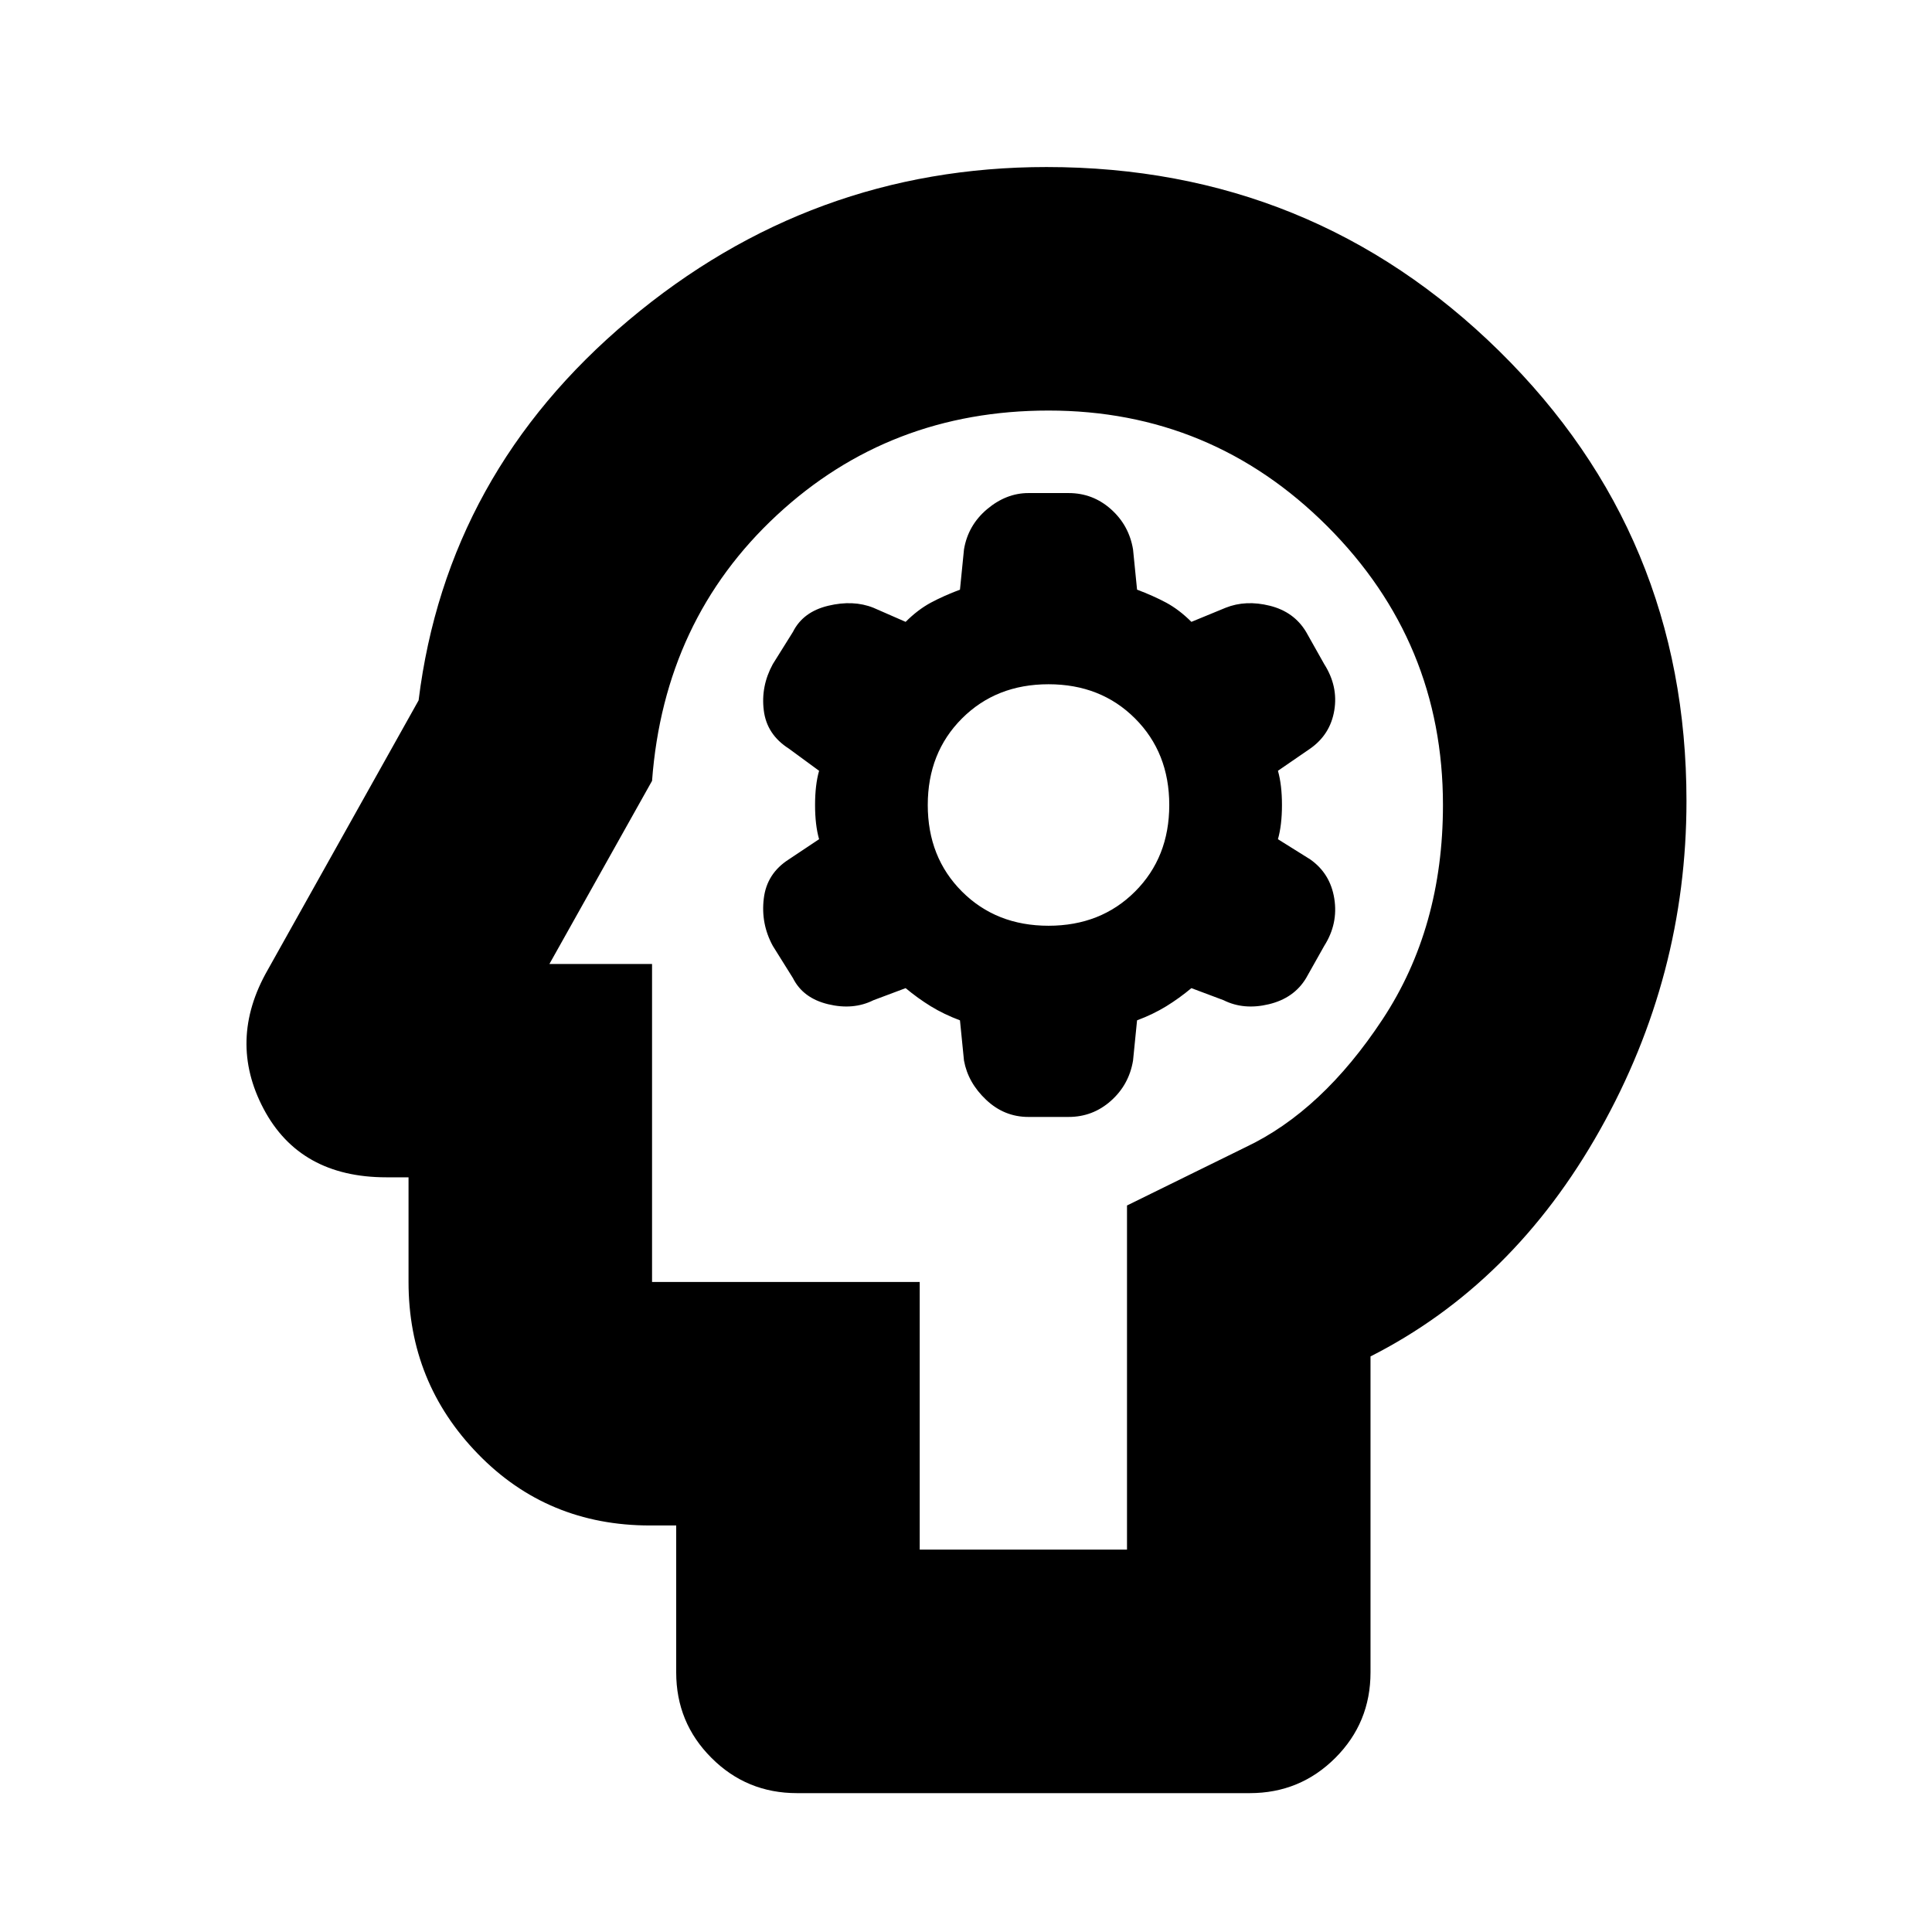 <svg xmlns="http://www.w3.org/2000/svg" height="24" width="24"><path d="M9.9 22.275q-.625 0-1.062-.438Q8.4 21.4 8.4 20.775V18.95h-.325q-1.275 0-2.137-.888-.863-.887-.863-2.137v-1.3H4.8q-1.075 0-1.525-.85-.45-.85.05-1.725L5.2 8.7q.35-2.825 2.613-4.725 2.262-1.9 5.187-1.9 3.3 0 5.625 2.287Q20.95 6.65 20.95 9.95q0 2.175-1.075 4.087-1.075 1.913-2.85 2.813v3.925q0 .625-.437 1.062-.438.438-1.063.438Zm1.525-3.025H14v-4.275l1.475-.725q.95-.45 1.7-1.588.75-1.137.75-2.662 0-2.025-1.437-3.463Q15.05 5.1 13.025 5.1q-1.975 0-3.375 1.3T8.1 9.7l-1.275 2.275H8.1v3.95h3.325Zm1.35-5.375h.5q.3 0 .525-.2.225-.2.275-.5l.05-.5q.2-.075.363-.175.162-.1.312-.225l.4.15q.25.125.562.05.313-.075.463-.325l.225-.4q.175-.275.125-.588-.05-.312-.3-.487l-.4-.25q.05-.175.05-.425t-.05-.425l.4-.275q.25-.175.3-.475.05-.3-.125-.575l-.225-.4q-.15-.25-.45-.325-.3-.075-.55.025l-.425.175q-.15-.15-.312-.238-.163-.087-.363-.162l-.05-.5q-.05-.3-.275-.5-.225-.2-.525-.2h-.5q-.275 0-.513.2-.237.2-.287.5l-.05.5q-.2.075-.363.162-.162.088-.312.238l-.4-.175q-.25-.1-.562-.025-.313.075-.438.325l-.25.4q-.15.275-.112.575.037.3.312.475l.375.275q-.05.175-.05.425t.05.425l-.375.25q-.275.175-.312.487-.038.313.112.588l.25.4q.125.25.438.325.312.075.562-.05l.4-.15q.15.125.312.225.163.1.363.175l.05.5q.05.275.275.487.225.213.525.213Zm.25-2.375q-.65 0-1.075-.425-.425-.425-.425-1.075 0-.65.425-1.075.425-.425 1.075-.425.65 0 1.075.425.425.425.425 1.075 0 .65-.425 1.075-.425.425-1.075.425Zm-.625.675Z"/></svg>